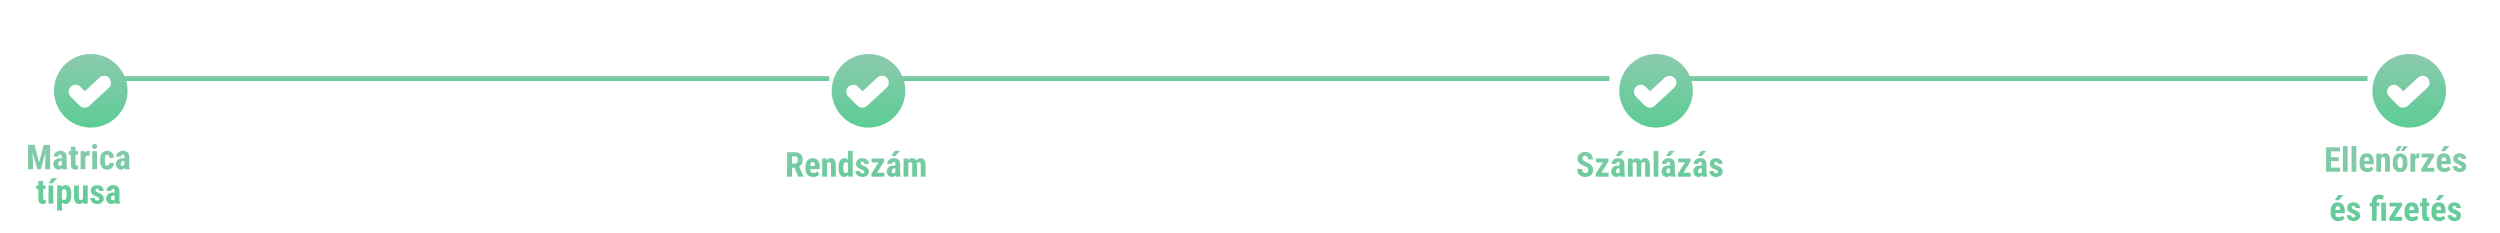 <svg width="1019" height="95" viewBox="0 0 1019 95" fill="none" xmlns="http://www.w3.org/2000/svg">
<path d="M14.062 59.047L15.942 66.245L17.815 59.047H20.44V69H18.424V66.307L18.608 62.157L16.619 69H15.252L13.263 62.157L13.447 66.307V69H11.438V59.047H14.062ZM25.479 69C25.424 68.886 25.369 68.695 25.314 68.426C24.968 68.9 24.499 69.137 23.906 69.137C23.287 69.137 22.771 68.932 22.361 68.522C21.956 68.111 21.753 67.58 21.753 66.929C21.753 66.154 21.999 65.555 22.491 65.131C22.988 64.707 23.701 64.491 24.631 64.481H25.219V63.887C25.219 63.554 25.162 63.319 25.048 63.183C24.934 63.046 24.768 62.977 24.549 62.977C24.066 62.977 23.824 63.26 23.824 63.825H21.89C21.89 63.142 22.145 62.579 22.655 62.137C23.17 61.69 23.82 61.467 24.604 61.467C25.415 61.467 26.041 61.679 26.483 62.102C26.93 62.522 27.153 63.123 27.153 63.907V67.387C27.162 68.025 27.254 68.524 27.427 68.884V69H25.479ZM24.337 67.619C24.551 67.619 24.733 67.576 24.884 67.489C25.034 67.403 25.146 67.3 25.219 67.182V65.644H24.754C24.426 65.644 24.166 65.748 23.975 65.958C23.788 66.168 23.694 66.448 23.694 66.799C23.694 67.346 23.909 67.619 24.337 67.619ZM30.804 59.785V61.603H31.795V63.06H30.804V66.731C30.804 67.022 30.842 67.223 30.92 67.332C31.002 67.441 31.157 67.496 31.385 67.496C31.572 67.496 31.724 67.48 31.843 67.448L31.829 68.952C31.501 69.075 31.145 69.137 30.763 69.137C29.514 69.137 28.883 68.421 28.869 66.99V63.06H28.015V61.603H28.869V59.785H30.804ZM36.512 63.47L35.869 63.415C35.34 63.415 34.983 63.648 34.796 64.112V69H32.855V61.603H34.68L34.734 62.403C35.04 61.779 35.461 61.467 35.999 61.467C36.218 61.467 36.395 61.496 36.532 61.556L36.512 63.47ZM39.54 69H37.599V61.603H39.54V69ZM37.51 59.69C37.51 59.389 37.605 59.143 37.797 58.951C37.988 58.76 38.243 58.664 38.562 58.664C38.882 58.664 39.137 58.76 39.328 58.951C39.52 59.143 39.615 59.389 39.615 59.69C39.615 59.986 39.52 60.232 39.328 60.428C39.141 60.624 38.886 60.722 38.562 60.722C38.239 60.722 37.981 60.624 37.79 60.428C37.603 60.232 37.51 59.986 37.51 59.69ZM43.71 67.53C44.27 67.53 44.555 67.166 44.565 66.436H46.383C46.374 67.243 46.125 67.895 45.638 68.392C45.15 68.888 44.521 69.137 43.751 69.137C42.798 69.137 42.072 68.841 41.57 68.248C41.069 67.656 40.814 66.783 40.805 65.63V65.042C40.805 63.88 41.051 62.993 41.543 62.383C42.04 61.772 42.771 61.467 43.737 61.467C44.553 61.467 45.196 61.72 45.665 62.226C46.134 62.727 46.374 63.44 46.383 64.365H44.565C44.56 63.95 44.492 63.632 44.359 63.408C44.227 63.185 44.008 63.073 43.703 63.073C43.366 63.073 43.124 63.194 42.978 63.435C42.833 63.672 42.755 64.135 42.746 64.823V65.575C42.746 66.177 42.776 66.598 42.835 66.84C42.894 67.077 42.992 67.252 43.129 67.366C43.266 67.476 43.459 67.53 43.71 67.53ZM50.99 69C50.935 68.886 50.881 68.695 50.826 68.426C50.48 68.9 50.01 69.137 49.418 69.137C48.798 69.137 48.283 68.932 47.873 68.522C47.467 68.111 47.265 67.58 47.265 66.929C47.265 66.154 47.511 65.555 48.003 65.131C48.5 64.707 49.213 64.491 50.143 64.481H50.73V63.887C50.73 63.554 50.673 63.319 50.56 63.183C50.446 63.046 50.279 62.977 50.06 62.977C49.578 62.977 49.336 63.26 49.336 63.825H47.401C47.401 63.142 47.657 62.579 48.167 62.137C48.682 61.69 49.331 61.467 50.115 61.467C50.926 61.467 51.553 61.679 51.995 62.102C52.442 62.522 52.665 63.123 52.665 63.907V67.387C52.674 68.025 52.765 68.524 52.938 68.884V69H50.99ZM49.849 67.619C50.063 67.619 50.245 67.576 50.395 67.489C50.546 67.403 50.658 67.3 50.73 67.182V65.644H50.266C49.938 65.644 49.678 65.748 49.486 65.958C49.3 66.168 49.206 66.448 49.206 66.799C49.206 67.346 49.42 67.619 49.849 67.619ZM17.576 73.785V75.603H18.567V77.06H17.576V80.731C17.576 81.022 17.615 81.223 17.692 81.332C17.774 81.441 17.929 81.496 18.157 81.496C18.344 81.496 18.497 81.48 18.615 81.448L18.602 82.952C18.273 83.075 17.918 83.137 17.535 83.137C16.287 83.137 15.655 82.421 15.642 80.99V77.06H14.787V75.603H15.642V73.785H17.576ZM21.712 83H19.777V75.603H21.712V83ZM21.151 72.603H23.325L21.425 74.722H19.811L21.151 72.603ZM29.074 79.534C29.074 80.696 28.874 81.587 28.473 82.207C28.076 82.827 27.484 83.137 26.695 83.137C26.094 83.137 25.611 82.893 25.246 82.405V85.844H23.311V75.603H25.102L25.171 76.28C25.54 75.738 26.044 75.467 26.682 75.467C27.47 75.467 28.062 75.754 28.459 76.328C28.86 76.902 29.065 77.782 29.074 78.967V79.534ZM27.146 79.049C27.146 78.333 27.067 77.828 26.907 77.531C26.752 77.235 26.488 77.087 26.114 77.087C25.718 77.087 25.428 77.253 25.246 77.586V81.052C25.419 81.371 25.713 81.53 26.128 81.53C26.511 81.53 26.775 81.368 26.921 81.045C27.071 80.721 27.146 80.218 27.146 79.534V79.049ZM33.88 82.323C33.479 82.866 32.941 83.137 32.267 83.137C31.588 83.137 31.073 82.904 30.722 82.439C30.371 81.97 30.195 81.289 30.195 80.395V75.603H32.13V80.443C32.139 81.163 32.378 81.523 32.848 81.523C33.29 81.523 33.609 81.332 33.805 80.949V75.603H35.753V83H33.935L33.88 82.323ZM40.408 81.018C40.408 80.853 40.328 80.703 40.169 80.566C40.014 80.425 39.665 80.236 39.123 79.999C38.325 79.675 37.776 79.341 37.476 78.994C37.179 78.648 37.031 78.217 37.031 77.702C37.031 77.055 37.264 76.522 37.728 76.103C38.198 75.679 38.818 75.467 39.588 75.467C40.399 75.467 41.048 75.676 41.536 76.096C42.024 76.515 42.268 77.078 42.268 77.784H40.333C40.333 77.183 40.082 76.882 39.581 76.882C39.376 76.882 39.207 76.946 39.075 77.073C38.943 77.201 38.877 77.379 38.877 77.606C38.877 77.77 38.95 77.916 39.096 78.044C39.242 78.167 39.586 78.345 40.128 78.577C40.916 78.869 41.472 79.195 41.796 79.555C42.124 79.91 42.288 80.373 42.288 80.942C42.288 81.603 42.04 82.134 41.543 82.535C41.046 82.936 40.395 83.137 39.588 83.137C39.046 83.137 38.567 83.032 38.152 82.822C37.738 82.608 37.412 82.312 37.175 81.934C36.942 81.555 36.826 81.147 36.826 80.71H38.665C38.674 81.047 38.752 81.3 38.898 81.469C39.048 81.637 39.292 81.722 39.629 81.722C40.148 81.722 40.408 81.487 40.408 81.018ZM47.005 83C46.95 82.886 46.895 82.695 46.841 82.426C46.495 82.9 46.025 83.137 45.433 83.137C44.813 83.137 44.298 82.932 43.888 82.522C43.482 82.111 43.279 81.58 43.279 80.929C43.279 80.154 43.525 79.555 44.018 79.131C44.514 78.707 45.227 78.491 46.157 78.481H46.745V77.887C46.745 77.554 46.688 77.319 46.574 77.183C46.46 77.046 46.294 76.978 46.075 76.978C45.592 76.978 45.351 77.26 45.351 77.825H43.416C43.416 77.142 43.671 76.579 44.182 76.137C44.697 75.69 45.346 75.467 46.13 75.467C46.941 75.467 47.568 75.679 48.01 76.103C48.456 76.522 48.68 77.123 48.68 77.907V81.387C48.689 82.025 48.78 82.524 48.953 82.884V83H47.005ZM45.863 81.619C46.078 81.619 46.26 81.576 46.41 81.489C46.56 81.403 46.672 81.3 46.745 81.182V79.644H46.28C45.952 79.644 45.692 79.748 45.501 79.958C45.314 80.168 45.221 80.448 45.221 80.799C45.221 81.346 45.435 81.619 45.863 81.619Z" fill="url(#paint0_linear_1252_3882)"/>
<path d="M323.83 68.363H322.832V72H320.822V62.047H324.028C325.035 62.047 325.812 62.309 326.359 62.833C326.911 63.352 327.187 64.093 327.187 65.055C327.187 66.376 326.706 67.301 325.744 67.83L327.487 71.904V72H325.327L323.83 68.363ZM322.832 66.689H323.974C324.375 66.689 324.675 66.556 324.876 66.292C325.076 66.023 325.177 65.665 325.177 65.219C325.177 64.221 324.787 63.722 324.008 63.722H322.832V66.689ZM331.459 72.137C330.465 72.137 329.691 71.841 329.135 71.248C328.579 70.656 328.301 69.808 328.301 68.705V68.117C328.301 66.951 328.556 66.05 329.066 65.417C329.577 64.784 330.308 64.467 331.261 64.467C332.19 64.467 332.89 64.765 333.359 65.362C333.829 65.955 334.068 66.834 334.077 68.001V68.951H330.229C330.256 69.498 330.377 69.899 330.591 70.154C330.805 70.405 331.135 70.53 331.582 70.53C332.229 70.53 332.769 70.309 333.202 69.867L333.961 71.036C333.724 71.364 333.38 71.631 332.929 71.836C332.478 72.037 331.988 72.137 331.459 72.137ZM330.242 67.598H332.177V67.42C332.168 66.978 332.095 66.643 331.958 66.415C331.821 66.187 331.584 66.073 331.247 66.073C330.91 66.073 330.664 66.194 330.509 66.436C330.358 66.677 330.27 67.064 330.242 67.598ZM336.941 64.603L336.996 65.335C337.434 64.756 338.006 64.467 338.712 64.467C339.983 64.467 340.637 65.358 340.674 67.14V72H338.732V67.283C338.732 66.864 338.669 66.561 338.541 66.374C338.418 66.183 338.199 66.087 337.885 66.087C337.534 66.087 337.26 66.267 337.064 66.627V72H335.123V64.603H336.941ZM341.802 68.076C341.802 66.864 342.007 65.959 342.417 65.362C342.827 64.765 343.424 64.467 344.208 64.467C344.778 64.467 345.252 64.713 345.63 65.205V61.5H347.578V72H345.821L345.732 71.248C345.336 71.841 344.826 72.137 344.201 72.137C343.426 72.137 342.834 71.841 342.424 71.248C342.018 70.656 341.811 69.785 341.802 68.637V68.076ZM343.743 68.561C343.743 69.291 343.821 69.801 343.976 70.093C344.131 70.38 344.393 70.523 344.762 70.523C345.145 70.523 345.434 70.353 345.63 70.011V66.634C345.438 66.269 345.151 66.087 344.769 66.087C344.413 66.087 344.153 66.231 343.989 66.518C343.825 66.805 343.743 67.315 343.743 68.049V68.561ZM352.281 70.018C352.281 69.853 352.201 69.703 352.042 69.566C351.887 69.425 351.538 69.236 350.996 68.999C350.199 68.675 349.649 68.341 349.349 67.994C349.052 67.648 348.904 67.217 348.904 66.702C348.904 66.055 349.137 65.522 349.602 65.103C350.071 64.679 350.691 64.467 351.461 64.467C352.272 64.467 352.922 64.676 353.409 65.096C353.897 65.515 354.141 66.078 354.141 66.784H352.206C352.206 66.183 351.955 65.882 351.454 65.882C351.249 65.882 351.08 65.946 350.948 66.073C350.816 66.201 350.75 66.379 350.75 66.606C350.75 66.77 350.823 66.916 350.969 67.044C351.115 67.167 351.459 67.345 352.001 67.577C352.789 67.869 353.345 68.195 353.669 68.555C353.997 68.91 354.161 69.373 354.161 69.942C354.161 70.603 353.913 71.134 353.416 71.535C352.919 71.936 352.268 72.137 351.461 72.137C350.919 72.137 350.44 72.032 350.025 71.822C349.611 71.608 349.285 71.312 349.048 70.934C348.815 70.555 348.699 70.147 348.699 69.71H350.538C350.547 70.047 350.625 70.3 350.771 70.469C350.921 70.637 351.165 70.722 351.502 70.722C352.021 70.722 352.281 70.487 352.281 70.018ZM357.504 70.394H360.43V72H355.207V70.79L358.064 66.217H355.275V64.603H360.389V65.772L357.504 70.394ZM365.222 72C365.167 71.886 365.112 71.695 365.058 71.426C364.711 71.9 364.242 72.137 363.649 72.137C363.03 72.137 362.515 71.932 362.104 71.522C361.699 71.111 361.496 70.58 361.496 69.929C361.496 69.154 361.742 68.555 362.234 68.131C362.731 67.707 363.444 67.491 364.374 67.481H364.962V66.887C364.962 66.554 364.905 66.319 364.791 66.183C364.677 66.046 364.511 65.978 364.292 65.978C363.809 65.978 363.567 66.26 363.567 66.825H361.633C361.633 66.142 361.888 65.579 362.398 65.137C362.913 64.69 363.563 64.467 364.347 64.467C365.158 64.467 365.785 64.679 366.227 65.103C366.673 65.522 366.896 66.123 366.896 66.907V70.387C366.906 71.025 366.997 71.524 367.17 71.884V72H365.222ZM364.08 70.619C364.294 70.619 364.477 70.576 364.627 70.489C364.777 70.403 364.889 70.3 364.962 70.182V68.644H364.497C364.169 68.644 363.909 68.748 363.718 68.958C363.531 69.168 363.438 69.448 363.438 69.799C363.438 70.346 363.652 70.619 364.08 70.619ZM364.661 61.5H366.835L364.935 63.619H363.321L364.661 61.5ZM370.116 64.603L370.171 65.287C370.604 64.74 371.176 64.467 371.887 64.467C372.625 64.467 373.147 64.799 373.452 65.465C373.876 64.799 374.48 64.467 375.264 64.467C376.558 64.467 377.221 65.362 377.253 67.153V72H375.318V67.276C375.318 66.848 375.259 66.543 375.141 66.36C375.022 66.178 374.822 66.087 374.539 66.087C374.179 66.087 373.91 66.308 373.732 66.75L373.746 66.982V72H371.812V67.29C371.812 66.866 371.755 66.561 371.641 66.374C371.527 66.183 371.324 66.087 371.032 66.087C370.7 66.087 370.435 66.267 370.239 66.627V72H368.305V64.603H370.116Z" fill="url(#paint1_linear_1252_3882)"/>
<path d="M647.364 69.382C647.364 69.204 647.348 69.042 647.316 68.897C647.285 68.751 647.216 68.616 647.111 68.493C647.011 68.37 646.863 68.247 646.667 68.124C646.476 68.001 646.225 67.873 645.915 67.741C645.546 67.586 645.188 67.422 644.842 67.249C644.495 67.071 644.183 66.866 643.905 66.634C643.627 66.401 643.406 66.128 643.242 65.814C643.083 65.495 643.003 65.121 643.003 64.692C643.003 64.273 643.078 63.893 643.229 63.551C643.383 63.209 643.602 62.917 643.885 62.676C644.167 62.43 644.498 62.241 644.876 62.108C645.259 61.976 645.685 61.91 646.154 61.91C646.792 61.91 647.344 62.042 647.809 62.307C648.278 62.571 648.64 62.933 648.896 63.394C649.155 63.854 649.285 64.382 649.285 64.98H647.289C647.289 64.697 647.248 64.449 647.166 64.234C647.089 64.016 646.963 63.845 646.79 63.722C646.617 63.599 646.394 63.537 646.12 63.537C645.865 63.537 645.653 63.59 645.484 63.694C645.32 63.795 645.197 63.934 645.115 64.111C645.038 64.284 644.999 64.481 644.999 64.699C644.999 64.863 645.038 65.011 645.115 65.144C645.197 65.271 645.309 65.387 645.45 65.492C645.591 65.592 645.758 65.69 645.949 65.786C646.145 65.882 646.359 65.975 646.592 66.066C647.043 66.244 647.442 66.44 647.788 66.654C648.134 66.864 648.424 67.101 648.656 67.365C648.889 67.625 649.064 67.919 649.183 68.247C649.301 68.575 649.36 68.949 649.36 69.368C649.36 69.783 649.287 70.161 649.142 70.503C649 70.84 648.793 71.132 648.52 71.378C648.246 71.62 647.916 71.806 647.528 71.939C647.146 72.071 646.717 72.137 646.243 72.137C645.783 72.137 645.348 72.073 644.938 71.945C644.527 71.813 644.165 71.615 643.851 71.351C643.541 71.082 643.297 70.742 643.119 70.332C642.941 69.917 642.853 69.427 642.853 68.862H644.855C644.855 69.163 644.885 69.421 644.944 69.635C645.004 69.844 645.095 70.013 645.218 70.141C645.341 70.264 645.491 70.357 645.669 70.421C645.851 70.48 646.059 70.51 646.291 70.51C646.555 70.51 646.765 70.46 646.92 70.359C647.079 70.259 647.193 70.125 647.262 69.956C647.33 69.787 647.364 69.596 647.364 69.382ZM655.677 70.407V72H650.98V70.407H655.677ZM655.629 65.766L651.732 72H650.454V70.797L654.33 64.603H655.629V65.766ZM654.959 64.603V66.196H650.529V64.603H654.959ZM660.209 70.298V66.88C660.209 66.657 660.182 66.479 660.127 66.347C660.077 66.215 659.999 66.119 659.895 66.06C659.794 65.996 659.671 65.964 659.525 65.964C659.361 65.964 659.225 65.998 659.115 66.066C659.006 66.135 658.924 66.233 658.869 66.36C658.819 66.488 658.794 66.641 658.794 66.818H656.873C656.873 66.499 656.935 66.199 657.058 65.916C657.181 65.629 657.361 65.378 657.598 65.164C657.839 64.945 658.126 64.774 658.459 64.651C658.792 64.528 659.165 64.467 659.58 64.467C660.072 64.467 660.51 64.551 660.893 64.72C661.275 64.884 661.578 65.146 661.802 65.506C662.025 65.866 662.137 66.333 662.137 66.907V70.202C662.137 70.617 662.157 70.954 662.198 71.214C662.244 71.474 662.31 71.697 662.396 71.884V72H660.469C660.382 71.795 660.316 71.54 660.271 71.234C660.229 70.924 660.209 70.612 660.209 70.298ZM660.441 67.481L660.448 68.63H659.744C659.562 68.63 659.402 68.659 659.266 68.719C659.133 68.778 659.022 68.862 658.931 68.972C658.84 69.076 658.771 69.2 658.726 69.341C658.685 69.482 658.664 69.632 658.664 69.792C658.664 69.97 658.689 70.12 658.739 70.243C658.789 70.366 658.865 70.46 658.965 70.523C659.065 70.587 659.184 70.619 659.32 70.619C659.53 70.619 659.712 70.576 659.867 70.489C660.022 70.403 660.136 70.298 660.209 70.175C660.286 70.052 660.312 69.938 660.284 69.833L660.722 70.578C660.667 70.747 660.592 70.922 660.496 71.105C660.405 71.287 660.289 71.455 660.147 71.61C660.006 71.765 659.831 71.893 659.621 71.993C659.416 72.089 659.172 72.137 658.89 72.137C658.493 72.137 658.131 72.046 657.803 71.863C657.475 71.681 657.215 71.426 657.023 71.098C656.837 70.769 656.743 70.38 656.743 69.929C656.743 69.555 656.802 69.218 656.921 68.917C657.044 68.612 657.226 68.354 657.468 68.144C657.709 67.93 658.015 67.766 658.384 67.652C658.753 67.538 659.186 67.481 659.683 67.481H660.441ZM658.568 63.612L659.908 61.5H662.062L660.175 63.612H658.568ZM665.479 66.135V72H663.559V64.603H665.363L665.479 66.135ZM665.206 68.049L664.68 68.062C664.671 67.543 664.716 67.064 664.816 66.627C664.917 66.189 665.067 65.809 665.268 65.485C665.473 65.162 665.73 64.911 666.04 64.733C666.35 64.556 666.712 64.467 667.127 64.467C667.396 64.467 667.644 64.517 667.872 64.617C668.1 64.713 668.298 64.866 668.467 65.075C668.635 65.28 668.765 65.549 668.856 65.882C668.948 66.21 668.993 66.604 668.993 67.064V72H667.079V67.297C667.079 66.969 667.047 66.718 666.983 66.545C666.92 66.367 666.828 66.244 666.71 66.176C666.591 66.103 666.446 66.066 666.272 66.066C666.09 66.066 665.931 66.117 665.794 66.217C665.657 66.317 665.546 66.458 665.459 66.641C665.377 66.818 665.313 67.028 665.268 67.269C665.227 67.511 665.206 67.771 665.206 68.049ZM668.809 67.857L668.118 67.946C668.109 67.459 668.152 67.005 668.248 66.586C668.344 66.162 668.492 65.793 668.692 65.478C668.893 65.159 669.144 64.911 669.444 64.733C669.75 64.556 670.103 64.467 670.504 64.467C670.805 64.467 671.078 64.517 671.324 64.617C671.57 64.717 671.78 64.879 671.953 65.103C672.131 65.321 672.265 65.611 672.356 65.971C672.452 66.331 672.5 66.768 672.5 67.283V72H670.579V67.29C670.579 66.957 670.547 66.702 670.483 66.524C670.42 66.347 670.328 66.226 670.21 66.162C670.091 66.098 669.95 66.066 669.786 66.066C669.622 66.066 669.479 66.112 669.355 66.203C669.237 66.294 669.137 66.422 669.055 66.586C668.973 66.745 668.911 66.935 668.87 67.153C668.829 67.368 668.809 67.602 668.809 67.857ZM675.952 61.5V72H674.031V61.5H675.952ZM680.73 70.298V66.88C680.73 66.657 680.703 66.479 680.648 66.347C680.598 66.215 680.521 66.119 680.416 66.06C680.316 65.996 680.193 65.964 680.047 65.964C679.883 65.964 679.746 65.998 679.637 66.066C679.527 66.135 679.445 66.233 679.391 66.36C679.34 66.488 679.315 66.641 679.315 66.818H677.395C677.395 66.499 677.456 66.199 677.579 65.916C677.702 65.629 677.882 65.378 678.119 65.164C678.361 64.945 678.648 64.774 678.98 64.651C679.313 64.528 679.687 64.467 680.102 64.467C680.594 64.467 681.031 64.551 681.414 64.72C681.797 64.884 682.1 65.146 682.323 65.506C682.547 65.866 682.658 66.333 682.658 66.907V70.202C682.658 70.617 682.679 70.954 682.72 71.214C682.765 71.474 682.831 71.697 682.918 71.884V72H680.99C680.904 71.795 680.838 71.54 680.792 71.234C680.751 70.924 680.73 70.612 680.73 70.298ZM680.963 67.481L680.97 68.63H680.266C680.083 68.63 679.924 68.659 679.787 68.719C679.655 68.778 679.543 68.862 679.452 68.972C679.361 69.076 679.293 69.2 679.247 69.341C679.206 69.482 679.186 69.632 679.186 69.792C679.186 69.97 679.211 70.12 679.261 70.243C679.311 70.366 679.386 70.46 679.486 70.523C679.587 70.587 679.705 70.619 679.842 70.619C680.051 70.619 680.234 70.576 680.389 70.489C680.544 70.403 680.658 70.298 680.73 70.175C680.808 70.052 680.833 69.938 680.806 69.833L681.243 70.578C681.188 70.747 681.113 70.922 681.018 71.105C680.926 71.287 680.81 71.455 680.669 71.61C680.528 71.765 680.352 71.893 680.143 71.993C679.938 72.089 679.694 72.137 679.411 72.137C679.015 72.137 678.652 72.046 678.324 71.863C677.996 71.681 677.736 71.426 677.545 71.098C677.358 70.769 677.265 70.38 677.265 69.929C677.265 69.555 677.324 69.218 677.442 68.917C677.565 68.612 677.748 68.354 677.989 68.144C678.231 67.93 678.536 67.766 678.905 67.652C679.274 67.538 679.707 67.481 680.204 67.481H680.963ZM679.09 63.612L680.43 61.5H682.583L680.696 63.612H679.09ZM689.132 70.407V72H684.436V70.407H689.132ZM689.084 65.766L685.188 72H683.909V70.797L687.785 64.603H689.084V65.766ZM688.414 64.603V66.196H683.984V64.603H688.414ZM693.664 70.298V66.88C693.664 66.657 693.637 66.479 693.582 66.347C693.532 66.215 693.454 66.119 693.35 66.06C693.249 65.996 693.126 65.964 692.98 65.964C692.816 65.964 692.68 65.998 692.57 66.066C692.461 66.135 692.379 66.233 692.324 66.36C692.274 66.488 692.249 66.641 692.249 66.818H690.328C690.328 66.499 690.39 66.199 690.513 65.916C690.636 65.629 690.816 65.378 691.053 65.164C691.294 64.945 691.581 64.774 691.914 64.651C692.247 64.528 692.62 64.467 693.035 64.467C693.527 64.467 693.965 64.551 694.348 64.72C694.73 64.884 695.034 65.146 695.257 65.506C695.48 65.866 695.592 66.333 695.592 66.907V70.202C695.592 70.617 695.612 70.954 695.653 71.214C695.699 71.474 695.765 71.697 695.852 71.884V72H693.924C693.837 71.795 693.771 71.54 693.726 71.234C693.685 70.924 693.664 70.612 693.664 70.298ZM693.896 67.481L693.903 68.63H693.199C693.017 68.63 692.857 68.659 692.721 68.719C692.589 68.778 692.477 68.862 692.386 68.972C692.295 69.076 692.226 69.2 692.181 69.341C692.14 69.482 692.119 69.632 692.119 69.792C692.119 69.97 692.144 70.12 692.194 70.243C692.244 70.366 692.32 70.46 692.42 70.523C692.52 70.587 692.639 70.619 692.775 70.619C692.985 70.619 693.167 70.576 693.322 70.489C693.477 70.403 693.591 70.298 693.664 70.175C693.742 70.052 693.767 69.938 693.739 69.833L694.177 70.578C694.122 70.747 694.047 70.922 693.951 71.105C693.86 71.287 693.744 71.455 693.603 71.61C693.461 71.765 693.286 71.893 693.076 71.993C692.871 72.089 692.627 72.137 692.345 72.137C691.948 72.137 691.586 72.046 691.258 71.863C690.93 71.681 690.67 71.426 690.479 71.098C690.292 70.769 690.198 70.38 690.198 69.929C690.198 69.555 690.257 69.218 690.376 68.917C690.499 68.612 690.681 68.354 690.923 68.144C691.164 67.93 691.47 67.766 691.839 67.652C692.208 67.538 692.641 67.481 693.138 67.481H693.896ZM692.023 63.612L693.363 61.5H695.517L693.63 63.612H692.023ZM700.288 70.004C700.288 69.876 700.245 69.762 700.158 69.662C700.072 69.562 699.935 69.459 699.748 69.355C699.561 69.245 699.313 69.124 699.003 68.992C698.666 68.856 698.367 68.714 698.107 68.568C697.848 68.422 697.627 68.261 697.444 68.083C697.267 67.905 697.132 67.703 697.041 67.475C696.95 67.247 696.904 66.987 696.904 66.695C696.904 66.381 696.961 66.091 697.075 65.827C697.194 65.558 697.362 65.324 697.581 65.123C697.8 64.918 698.066 64.758 698.381 64.644C698.7 64.526 699.058 64.467 699.454 64.467C700.01 64.467 700.486 64.565 700.883 64.761C701.284 64.952 701.591 65.221 701.806 65.567C702.02 65.914 702.127 66.317 702.127 66.777H700.213C700.213 66.613 700.188 66.467 700.138 66.34C700.088 66.208 700.006 66.105 699.892 66.032C699.782 65.959 699.634 65.923 699.447 65.923C699.311 65.923 699.188 65.953 699.078 66.012C698.973 66.071 698.889 66.151 698.825 66.251C698.766 66.347 698.736 66.461 698.736 66.593C698.736 66.693 698.757 66.782 698.798 66.859C698.843 66.937 698.914 67.012 699.01 67.085C699.105 67.158 699.233 67.235 699.393 67.317C699.557 67.395 699.757 67.481 699.994 67.577C700.486 67.759 700.89 67.955 701.204 68.165C701.523 68.375 701.76 68.621 701.915 68.903C702.07 69.181 702.147 69.525 702.147 69.936C702.147 70.264 702.084 70.562 701.956 70.831C701.833 71.1 701.653 71.332 701.416 71.528C701.179 71.724 700.894 71.875 700.562 71.98C700.233 72.084 699.867 72.137 699.461 72.137C698.864 72.137 698.36 72.018 697.95 71.781C697.54 71.544 697.23 71.241 697.021 70.872C696.811 70.498 696.706 70.111 696.706 69.71H698.524C698.534 69.956 698.579 70.15 698.661 70.291C698.748 70.428 698.864 70.523 699.01 70.578C699.156 70.633 699.317 70.66 699.495 70.66C699.673 70.66 699.819 70.637 699.933 70.592C700.051 70.542 700.14 70.466 700.199 70.366C700.258 70.261 700.288 70.141 700.288 70.004Z" fill="url(#paint2_linear_1252_3882)"/>
<path d="M953.812 68.346V70H949.484V68.346H953.812ZM950.106 60.047V70H948.104V60.047H950.106ZM953.23 64.08V65.686H949.484V64.08H953.23ZM953.798 60.047V61.708H949.484V60.047H953.798ZM956.895 59.5V70H954.974V59.5H956.895ZM960.422 59.5V70H958.501V59.5H960.422ZM964.92 70.137C964.414 70.137 963.965 70.059 963.573 69.904C963.186 69.749 962.858 69.526 962.589 69.234C962.32 68.938 962.115 68.58 961.974 68.161C961.832 67.742 961.762 67.263 961.762 66.726V66.117C961.762 65.516 961.83 64.989 961.967 64.538C962.104 64.082 962.297 63.7 962.548 63.39C962.799 63.08 963.106 62.85 963.471 62.699C963.84 62.544 964.257 62.467 964.722 62.467C965.187 62.467 965.594 62.544 965.945 62.699C966.301 62.85 966.595 63.078 966.827 63.383C967.06 63.684 967.235 64.057 967.354 64.504C967.472 64.951 967.531 65.47 967.531 66.062V66.938H962.575V65.591H965.651V65.42C965.651 65.119 965.619 64.868 965.556 64.668C965.492 64.463 965.392 64.31 965.255 64.21C965.118 64.11 964.936 64.06 964.708 64.06C964.517 64.06 964.355 64.098 964.223 64.176C964.09 64.253 963.986 64.374 963.908 64.538C963.831 64.702 963.774 64.916 963.737 65.181C963.701 65.44 963.683 65.753 963.683 66.117V66.726C963.683 67.067 963.712 67.355 963.771 67.587C963.831 67.815 963.917 68.002 964.031 68.147C964.15 68.289 964.293 68.391 964.462 68.455C964.631 68.514 964.826 68.544 965.05 68.544C965.387 68.544 965.69 68.485 965.959 68.366C966.232 68.243 966.465 68.077 966.656 67.867L967.422 69.029C967.29 69.203 967.107 69.376 966.875 69.549C966.643 69.722 966.365 69.863 966.041 69.973C965.717 70.082 965.344 70.137 964.92 70.137ZM970.519 64.183V70H968.598V62.603H970.396L970.519 64.183ZM970.231 66.049L969.719 66.062C969.71 65.507 969.762 65.007 969.876 64.565C969.994 64.123 970.161 63.747 970.375 63.438C970.594 63.123 970.854 62.884 971.154 62.72C971.46 62.551 971.799 62.467 972.173 62.467C972.46 62.467 972.722 62.517 972.959 62.617C973.201 62.717 973.408 62.877 973.581 63.096C973.754 63.315 973.889 63.606 973.984 63.971C974.08 64.331 974.128 64.773 974.128 65.297V70H972.207V65.283C972.207 64.964 972.175 64.718 972.111 64.545C972.048 64.367 971.952 64.244 971.824 64.176C971.697 64.103 971.537 64.066 971.346 64.066C971.163 64.066 971.002 64.119 970.86 64.224C970.719 64.324 970.601 64.463 970.505 64.641C970.414 64.818 970.343 65.028 970.293 65.269C970.247 65.511 970.227 65.771 970.231 66.049ZM975.311 66.555V66.056C975.311 65.477 975.379 64.964 975.516 64.518C975.657 64.071 975.857 63.697 976.117 63.397C976.377 63.091 976.689 62.861 977.054 62.706C977.423 62.547 977.835 62.467 978.291 62.467C978.751 62.467 979.164 62.547 979.528 62.706C979.897 62.861 980.212 63.091 980.472 63.397C980.736 63.697 980.939 64.071 981.08 64.518C981.221 64.964 981.292 65.477 981.292 66.056V66.555C981.292 67.129 981.221 67.639 981.08 68.086C980.939 68.533 980.736 68.909 980.472 69.214C980.212 69.519 979.9 69.749 979.535 69.904C979.171 70.059 978.76 70.137 978.305 70.137C977.849 70.137 977.437 70.059 977.067 69.904C976.703 69.749 976.388 69.519 976.124 69.214C975.86 68.909 975.657 68.533 975.516 68.086C975.379 67.639 975.311 67.129 975.311 66.555ZM977.225 66.056V66.555C977.225 66.897 977.247 67.193 977.293 67.443C977.343 67.694 977.414 67.901 977.505 68.065C977.601 68.23 977.715 68.35 977.847 68.428C977.979 68.505 978.132 68.544 978.305 68.544C978.478 68.544 978.633 68.505 978.77 68.428C978.906 68.35 979.018 68.23 979.104 68.065C979.196 67.901 979.262 67.694 979.303 67.443C979.348 67.193 979.371 66.897 979.371 66.555V66.056C979.371 65.723 979.346 65.431 979.296 65.181C979.246 64.925 979.175 64.718 979.084 64.559C978.993 64.394 978.879 64.272 978.742 64.189C978.61 64.103 978.46 64.06 978.291 64.06C978.122 64.06 977.972 64.103 977.84 64.189C977.712 64.272 977.601 64.394 977.505 64.559C977.414 64.718 977.343 64.925 977.293 65.181C977.247 65.431 977.225 65.723 977.225 66.056ZM978.551 61.565L979.774 59.507H981.449L979.945 61.565H978.551ZM976.384 61.565L977.402 59.507H979.063L977.758 61.565H976.384ZM984.416 64.251V70H982.502V62.603H984.307L984.416 64.251ZM986.159 62.549L986.132 64.456C986.045 64.438 985.94 64.424 985.817 64.415C985.699 64.406 985.594 64.401 985.503 64.401C985.289 64.401 985.106 64.436 984.956 64.504C984.806 64.568 984.68 64.666 984.58 64.798C984.484 64.925 984.411 65.085 984.361 65.276C984.311 65.468 984.282 65.684 984.272 65.926L983.91 65.789C983.91 65.306 983.947 64.864 984.02 64.463C984.097 64.057 984.211 63.706 984.361 63.41C984.512 63.109 984.692 62.877 984.901 62.713C985.116 62.549 985.357 62.467 985.626 62.467C985.717 62.467 985.813 62.476 985.913 62.494C986.018 62.508 986.1 62.526 986.159 62.549ZM992.195 68.407V70H987.499V68.407H992.195ZM992.147 63.766L988.251 70H986.973V68.797L990.849 62.603H992.147V63.766ZM991.478 62.603V64.196H987.048V62.603H991.478ZM996.338 70.137C995.832 70.137 995.383 70.059 994.991 69.904C994.604 69.749 994.276 69.526 994.007 69.234C993.738 68.938 993.533 68.58 993.392 68.161C993.25 67.742 993.18 67.263 993.18 66.726V66.117C993.18 65.516 993.248 64.989 993.385 64.538C993.521 64.082 993.715 63.7 993.966 63.39C994.216 63.08 994.524 62.85 994.889 62.699C995.258 62.544 995.675 62.467 996.14 62.467C996.604 62.467 997.012 62.544 997.363 62.699C997.719 62.85 998.013 63.078 998.245 63.383C998.478 63.684 998.653 64.057 998.771 64.504C998.89 64.951 998.949 65.47 998.949 66.062V66.938H993.993V65.591H997.069V65.42C997.069 65.119 997.037 64.868 996.974 64.668C996.91 64.463 996.81 64.31 996.673 64.21C996.536 64.11 996.354 64.06 996.126 64.06C995.935 64.06 995.773 64.098 995.641 64.176C995.508 64.253 995.404 64.374 995.326 64.538C995.249 64.702 995.192 64.916 995.155 65.181C995.119 65.44 995.101 65.753 995.101 66.117V66.726C995.101 67.067 995.13 67.355 995.189 67.587C995.249 67.815 995.335 68.002 995.449 68.147C995.568 68.289 995.711 68.391 995.88 68.455C996.049 68.514 996.244 68.544 996.468 68.544C996.805 68.544 997.108 68.485 997.377 68.366C997.65 68.243 997.883 68.077 998.074 67.867L998.84 69.029C998.708 69.203 998.525 69.376 998.293 69.549C998.061 69.722 997.783 69.863 997.459 69.973C997.135 70.082 996.762 70.137 996.338 70.137ZM994.943 61.605L996.283 59.493H998.437L996.55 61.605H994.943ZM1003.34 68.004C1003.34 67.876 1003.29 67.762 1003.21 67.662C1003.12 67.562 1002.98 67.459 1002.8 67.355C1002.61 67.245 1002.36 67.124 1002.05 66.992C1001.72 66.856 1001.42 66.714 1001.16 66.568C1000.9 66.422 1000.68 66.261 1000.49 66.083C1000.32 65.905 1000.18 65.703 1000.09 65.475C1000 65.247 999.954 64.987 999.954 64.695C999.954 64.381 1000.01 64.091 1000.12 63.827C1000.24 63.558 1000.41 63.324 1000.63 63.123C1000.85 62.918 1001.12 62.758 1001.43 62.645C1001.75 62.526 1002.11 62.467 1002.5 62.467C1003.06 62.467 1003.54 62.565 1003.93 62.761C1004.33 62.952 1004.64 63.221 1004.86 63.567C1005.07 63.914 1005.18 64.317 1005.18 64.777H1003.26C1003.26 64.613 1003.24 64.467 1003.19 64.34C1003.14 64.208 1003.06 64.105 1002.94 64.032C1002.83 63.959 1002.68 63.923 1002.5 63.923C1002.36 63.923 1002.24 63.953 1002.13 64.012C1002.02 64.071 1001.94 64.151 1001.88 64.251C1001.82 64.347 1001.79 64.461 1001.79 64.593C1001.79 64.693 1001.81 64.782 1001.85 64.859C1001.89 64.937 1001.96 65.012 1002.06 65.085C1002.16 65.158 1002.28 65.235 1002.44 65.317C1002.61 65.395 1002.81 65.481 1003.04 65.577C1003.54 65.759 1003.94 65.955 1004.25 66.165C1004.57 66.375 1004.81 66.621 1004.96 66.903C1005.12 67.181 1005.2 67.525 1005.2 67.936C1005.2 68.264 1005.13 68.562 1005.01 68.831C1004.88 69.1 1004.7 69.332 1004.47 69.528C1004.23 69.724 1003.94 69.875 1003.61 69.98C1003.28 70.084 1002.92 70.137 1002.51 70.137C1001.91 70.137 1001.41 70.018 1001 69.781C1000.59 69.544 1000.28 69.241 1000.07 68.872C999.861 68.498 999.756 68.111 999.756 67.71H1001.57C1001.58 67.956 1001.63 68.15 1001.71 68.291C1001.8 68.428 1001.91 68.523 1002.06 68.578C1002.21 68.633 1002.37 68.66 1002.54 68.66C1002.72 68.66 1002.87 68.637 1002.98 68.592C1003.1 68.542 1003.19 68.466 1003.25 68.366C1003.31 68.261 1003.34 68.141 1003.34 68.004ZM953.101 90.137C952.595 90.137 952.146 90.059 951.754 89.904C951.367 89.749 951.038 89.526 950.77 89.234C950.501 88.938 950.296 88.58 950.154 88.161C950.013 87.742 949.942 87.263 949.942 86.726V86.117C949.942 85.516 950.011 84.989 950.147 84.538C950.284 84.082 950.478 83.7 950.729 83.39C950.979 83.08 951.287 82.85 951.651 82.699C952.021 82.544 952.438 82.467 952.902 82.467C953.367 82.467 953.775 82.544 954.126 82.699C954.481 82.85 954.775 83.078 955.008 83.383C955.24 83.684 955.416 84.057 955.534 84.504C955.653 84.951 955.712 85.47 955.712 86.062V86.938H950.756V85.591H953.832V85.42C953.832 85.119 953.8 84.868 953.736 84.668C953.673 84.463 953.572 84.31 953.436 84.21C953.299 84.11 953.117 84.06 952.889 84.06C952.697 84.06 952.535 84.098 952.403 84.176C952.271 84.253 952.166 84.374 952.089 84.538C952.011 84.702 951.954 84.916 951.918 85.181C951.882 85.44 951.863 85.753 951.863 86.117V86.726C951.863 87.067 951.893 87.355 951.952 87.587C952.011 87.815 952.098 88.002 952.212 88.147C952.33 88.289 952.474 88.391 952.643 88.455C952.811 88.514 953.007 88.544 953.23 88.544C953.568 88.544 953.871 88.485 954.14 88.366C954.413 88.243 954.646 88.077 954.837 87.867L955.603 89.029C955.47 89.203 955.288 89.376 955.056 89.549C954.823 89.722 954.545 89.863 954.222 89.973C953.898 90.082 953.524 90.137 953.101 90.137ZM951.706 81.606L953.046 79.493H955.199L953.312 81.606H951.706ZM960.101 88.004C960.101 87.876 960.057 87.762 959.971 87.662C959.884 87.562 959.747 87.459 959.561 87.355C959.374 87.245 959.125 87.124 958.815 86.992C958.478 86.856 958.18 86.714 957.92 86.568C957.66 86.422 957.439 86.261 957.257 86.083C957.079 85.905 956.945 85.703 956.854 85.475C956.762 85.247 956.717 84.987 956.717 84.695C956.717 84.381 956.774 84.091 956.888 83.827C957.006 83.558 957.175 83.324 957.394 83.123C957.612 82.918 957.879 82.758 958.193 82.644C958.512 82.526 958.87 82.467 959.267 82.467C959.823 82.467 960.299 82.565 960.695 82.761C961.096 82.952 961.404 83.221 961.618 83.567C961.832 83.914 961.939 84.317 961.939 84.777H960.025C960.025 84.613 960 84.467 959.95 84.34C959.9 84.208 959.818 84.105 959.704 84.032C959.595 83.959 959.447 83.923 959.26 83.923C959.123 83.923 959 83.953 958.891 84.012C958.786 84.071 958.701 84.151 958.638 84.251C958.578 84.347 958.549 84.461 958.549 84.593C958.549 84.693 958.569 84.782 958.61 84.859C958.656 84.937 958.727 85.012 958.822 85.085C958.918 85.158 959.046 85.235 959.205 85.317C959.369 85.395 959.57 85.481 959.807 85.577C960.299 85.759 960.702 85.955 961.017 86.165C961.336 86.375 961.573 86.621 961.728 86.903C961.882 87.181 961.96 87.525 961.96 87.936C961.96 88.264 961.896 88.562 961.769 88.831C961.646 89.1 961.465 89.332 961.229 89.528C960.992 89.724 960.707 89.875 960.374 89.98C960.046 90.084 959.679 90.137 959.273 90.137C958.676 90.137 958.173 90.018 957.763 89.781C957.353 89.544 957.043 89.241 956.833 88.872C956.623 88.498 956.519 88.111 956.519 87.71H958.337C958.346 87.956 958.392 88.15 958.474 88.291C958.56 88.428 958.676 88.523 958.822 88.578C958.968 88.633 959.13 88.66 959.308 88.66C959.485 88.66 959.631 88.637 959.745 88.592C959.864 88.542 959.952 88.466 960.012 88.366C960.071 88.261 960.101 88.141 960.101 88.004ZM968.714 90H966.8V82.296C966.8 81.658 966.911 81.122 967.135 80.689C967.363 80.252 967.691 79.921 968.119 79.698C968.552 79.47 969.069 79.356 969.671 79.356C970.017 79.356 970.345 79.395 970.655 79.473C970.97 79.546 971.293 79.641 971.626 79.76L971.353 81.387C971.152 81.314 970.926 81.245 970.676 81.182C970.43 81.113 970.138 81.079 969.801 81.079C969.432 81.079 969.158 81.182 968.98 81.387C968.803 81.592 968.714 81.895 968.714 82.296V90ZM969.855 82.603V84.046H965.897V82.603H969.855ZM972.508 82.603V90H970.587V82.603H972.508ZM979.091 88.407V90H974.395V88.407H979.091ZM979.043 83.766L975.146 90H973.868V88.797L977.744 82.603H979.043V83.766ZM978.373 82.603V84.196H973.943V82.603H978.373ZM983.233 90.137C982.728 90.137 982.279 90.059 981.887 89.904C981.499 89.749 981.171 89.526 980.902 89.234C980.633 88.938 980.428 88.58 980.287 88.161C980.146 87.742 980.075 87.263 980.075 86.726V86.117C980.075 85.516 980.144 84.989 980.28 84.538C980.417 84.082 980.611 83.7 980.861 83.39C981.112 83.08 981.42 82.85 981.784 82.699C982.153 82.544 982.57 82.467 983.035 82.467C983.5 82.467 983.908 82.544 984.259 82.699C984.614 82.85 984.908 83.078 985.141 83.383C985.373 83.684 985.549 84.057 985.667 84.504C985.785 84.951 985.845 85.47 985.845 86.062V86.938H980.889V85.591H983.965V85.42C983.965 85.119 983.933 84.868 983.869 84.668C983.805 84.463 983.705 84.31 983.568 84.21C983.432 84.11 983.249 84.06 983.021 84.06C982.83 84.06 982.668 84.098 982.536 84.176C982.404 84.253 982.299 84.374 982.222 84.538C982.144 84.702 982.087 84.916 982.051 85.181C982.014 85.44 981.996 85.753 981.996 86.117V86.726C981.996 87.067 982.026 87.355 982.085 87.587C982.144 87.815 982.231 88.002 982.345 88.147C982.463 88.289 982.607 88.391 982.775 88.455C982.944 88.514 983.14 88.544 983.363 88.544C983.701 88.544 984.004 88.485 984.272 88.366C984.546 88.243 984.778 88.077 984.97 87.867L985.735 89.029C985.603 89.203 985.421 89.376 985.188 89.549C984.956 89.722 984.678 89.863 984.354 89.973C984.031 90.082 983.657 90.137 983.233 90.137ZM990.179 82.603V84.046H986.405V82.603H990.179ZM987.273 80.778H989.181V87.744C989.181 87.949 989.201 88.106 989.242 88.216C989.283 88.325 989.345 88.403 989.427 88.448C989.513 88.489 989.627 88.51 989.769 88.51C989.864 88.51 989.953 88.505 990.035 88.496C990.117 88.482 990.179 88.469 990.22 88.455V89.952C990.069 90.011 989.91 90.057 989.741 90.089C989.577 90.121 989.381 90.137 989.153 90.137C988.771 90.137 988.438 90.064 988.155 89.918C987.877 89.772 987.661 89.54 987.506 89.221C987.351 88.897 987.273 88.473 987.273 87.949V80.778ZM994.226 90.137C993.72 90.137 993.271 90.059 992.879 89.904C992.492 89.749 992.163 89.526 991.895 89.234C991.626 88.938 991.421 88.58 991.279 88.161C991.138 87.742 991.067 87.263 991.067 86.726V86.117C991.067 85.516 991.136 84.989 991.272 84.538C991.409 84.082 991.603 83.7 991.854 83.39C992.104 83.08 992.412 82.85 992.776 82.699C993.146 82.544 993.562 82.467 994.027 82.467C994.492 82.467 994.9 82.544 995.251 82.699C995.606 82.85 995.9 83.078 996.133 83.383C996.365 83.684 996.541 84.057 996.659 84.504C996.778 84.951 996.837 85.47 996.837 86.062V86.938H991.881V85.591H994.957V85.42C994.957 85.119 994.925 84.868 994.861 84.668C994.798 84.463 994.697 84.31 994.561 84.21C994.424 84.11 994.242 84.06 994.014 84.06C993.822 84.06 993.66 84.098 993.528 84.176C993.396 84.253 993.291 84.374 993.214 84.538C993.136 84.702 993.079 84.916 993.043 85.181C993.007 85.44 992.988 85.753 992.988 86.117V86.726C992.988 87.067 993.018 87.355 993.077 87.587C993.136 87.815 993.223 88.002 993.337 88.147C993.455 88.289 993.599 88.391 993.768 88.455C993.936 88.514 994.132 88.544 994.355 88.544C994.693 88.544 994.996 88.485 995.265 88.366C995.538 88.243 995.771 88.077 995.962 87.867L996.728 89.029C996.595 89.203 996.413 89.376 996.181 89.549C995.948 89.722 995.67 89.863 995.347 89.973C995.023 90.082 994.649 90.137 994.226 90.137ZM992.831 81.606L994.171 79.493H996.324L994.438 81.606H992.831ZM1001.23 88.004C1001.23 87.876 1001.18 87.762 1001.1 87.662C1001.01 87.562 1000.87 87.459 1000.69 87.355C1000.5 87.245 1000.25 87.124 999.94 86.992C999.603 86.856 999.305 86.714 999.045 86.568C998.785 86.422 998.564 86.261 998.382 86.083C998.204 85.905 998.07 85.703 997.979 85.475C997.887 85.247 997.842 84.987 997.842 84.695C997.842 84.381 997.899 84.091 998.013 83.827C998.131 83.558 998.3 83.324 998.519 83.123C998.737 82.918 999.004 82.758 999.318 82.644C999.637 82.526 999.995 82.467 1000.39 82.467C1000.95 82.467 1001.42 82.565 1001.82 82.761C1002.22 82.952 1002.53 83.221 1002.74 83.567C1002.96 83.914 1003.06 84.317 1003.06 84.777H1001.15C1001.15 84.613 1001.13 84.467 1001.08 84.34C1001.03 84.208 1000.94 84.105 1000.83 84.032C1000.72 83.959 1000.57 83.923 1000.38 83.923C1000.25 83.923 1000.12 83.953 1000.02 84.012C999.911 84.071 999.826 84.151 999.763 84.251C999.703 84.347 999.674 84.461 999.674 84.593C999.674 84.693 999.694 84.782 999.735 84.859C999.781 84.937 999.852 85.012 999.947 85.085C1000.04 85.158 1000.17 85.235 1000.33 85.317C1000.49 85.395 1000.69 85.481 1000.93 85.577C1001.42 85.759 1001.83 85.955 1002.14 86.165C1002.46 86.375 1002.7 86.621 1002.85 86.903C1003.01 87.181 1003.08 87.525 1003.08 87.936C1003.08 88.264 1003.02 88.562 1002.89 88.831C1002.77 89.1 1002.59 89.332 1002.35 89.528C1002.12 89.724 1001.83 89.875 1001.5 89.98C1001.17 90.084 1000.8 90.137 1000.4 90.137C999.801 90.137 999.298 90.018 998.888 89.781C998.478 89.544 998.168 89.241 997.958 88.872C997.748 88.498 997.644 88.111 997.644 87.71H999.462C999.471 87.956 999.517 88.15 999.599 88.291C999.685 88.428 999.801 88.523 999.947 88.578C1000.09 88.633 1000.25 88.66 1000.43 88.66C1000.61 88.66 1000.76 88.637 1000.87 88.592C1000.99 88.542 1001.08 88.466 1001.14 88.366C1001.2 88.261 1001.23 88.141 1001.23 88.004Z" fill="url(#paint3_linear_1252_3882)"/>
<path fill-rule="evenodd" clip-rule="evenodd" d="M338 33H45V31H338V33Z" fill="url(#paint4_linear_1252_3882)"/>
<path fill-rule="evenodd" clip-rule="evenodd" d="M656 33H363V31H656V33Z" fill="url(#paint5_linear_1252_3882)"/>
<path fill-rule="evenodd" clip-rule="evenodd" d="M965 33H684V31H965V33Z" fill="url(#paint6_linear_1252_3882)"/>
<g filter="url(#filter0_d_1252_3882)">
<path d="M32 17C23.712 17 17 23.712 17 32C17 34.812 17.788 37.475 19.175 39.725C20.497 41.947 22.375 43.786 24.624 45.062C26.872 46.337 29.415 47.005 32 47C37.475 47 42.237 44.075 44.825 39.725C46.212 37.475 47 34.812 47 32C47 23.712 40.288 17 32 17ZM39.388 30.762L31.4 38.15C30.875 38.638 30.163 38.9 29.488 38.9C28.775 38.9 28.062 38.638 27.5 38.075L23.788 34.362C23.264 33.833 22.971 33.119 22.971 32.375C22.971 31.631 23.264 30.917 23.788 30.387C24.875 29.3 26.675 29.3 27.762 30.387L29.562 32.188L35.562 26.637C36.688 25.587 38.487 25.663 39.538 26.788C40.587 27.913 40.513 29.712 39.388 30.762Z" fill="url(#paint7_linear_1252_3882)"/>
</g>
<g filter="url(#filter1_d_1252_3882)">
<path d="M349 17C340.712 17 334 23.712 334 32C334 34.812 334.788 37.475 336.175 39.725C337.497 41.947 339.375 43.786 341.624 45.062C343.872 46.337 346.415 47.005 349 47C354.475 47 359.238 44.075 361.825 39.725C363.212 37.475 364 34.812 364 32C364 23.712 357.288 17 349 17ZM356.387 30.762L348.4 38.15C347.875 38.638 347.162 38.9 346.487 38.9C345.775 38.9 345.062 38.638 344.5 38.075L340.787 34.362C340.264 33.833 339.971 33.119 339.971 32.375C339.971 31.631 340.264 30.917 340.787 30.387C341.875 29.3 343.675 29.3 344.762 30.387L346.562 32.188L352.562 26.637C353.688 25.587 355.488 25.663 356.538 26.788C357.588 27.913 357.512 29.712 356.387 30.762Z" fill="url(#paint8_linear_1252_3882)"/>
</g>
<g filter="url(#filter2_d_1252_3882)">
<path d="M670 17C661.712 17 655 23.712 655 32C655 34.812 655.788 37.475 657.175 39.725C658.497 41.947 660.375 43.786 662.624 45.062C664.872 46.337 667.415 47.005 670 47C675.475 47 680.238 44.075 682.825 39.725C684.212 37.475 685 34.812 685 32C685 23.712 678.288 17 670 17ZM677.387 30.762L669.4 38.15C668.875 38.638 668.162 38.9 667.487 38.9C666.775 38.9 666.062 38.638 665.5 38.075L661.787 34.362C661.264 33.833 660.971 33.119 660.971 32.375C660.971 31.631 661.264 30.917 661.787 30.387C662.875 29.3 664.675 29.3 665.762 30.387L667.562 32.188L673.562 26.637C674.688 25.587 676.488 25.663 677.538 26.788C678.588 27.913 678.512 29.712 677.387 30.762Z" fill="url(#paint9_linear_1252_3882)"/>
</g>
<g filter="url(#filter3_d_1252_3882)">
<path d="M977 17C968.712 17 962 23.712 962 32C962 34.812 962.788 37.475 964.175 39.725C965.497 41.947 967.375 43.786 969.624 45.062C971.872 46.337 974.415 47.005 977 47C982.475 47 987.238 44.075 989.825 39.725C991.212 37.475 992 34.812 992 32C992 23.712 985.288 17 977 17ZM984.387 30.762L976.4 38.15C975.875 38.638 975.162 38.9 974.487 38.9C973.775 38.9 973.062 38.638 972.5 38.075L968.787 34.362C968.264 33.833 967.971 33.119 967.971 32.375C967.971 31.631 968.264 30.917 968.787 30.387C969.875 29.3 971.675 29.3 972.762 30.387L974.562 32.188L980.562 26.637C981.688 25.587 983.488 25.663 984.538 26.788C985.588 27.913 985.512 29.712 984.387 30.762Z" fill="url(#paint10_linear_1252_3882)"/>
</g>
<defs>
<filter id="filter0_d_1252_3882" x="0" y="0" width="74" height="74" filterUnits="userSpaceOnUse" color-interpolation-filters="sRGB">
<feFlood flood-opacity="0" result="BackgroundImageFix"/>
<feColorMatrix in="SourceAlpha" type="matrix" values="0 0 0 0 0 0 0 0 0 0 0 0 0 0 0 0 0 0 127 0" result="hardAlpha"/>
<feOffset dx="5" dy="5"/>
<feGaussianBlur stdDeviation="11"/>
<feComposite in2="hardAlpha" operator="out"/>
<feColorMatrix type="matrix" values="0 0 0 0 0.039 0 0 0 0 0.561 0 0 0 0 0.31 0 0 0 0.2 0"/>
<feBlend mode="normal" in2="BackgroundImageFix" result="effect1_dropShadow_1252_3882"/>
<feBlend mode="normal" in="SourceGraphic" in2="effect1_dropShadow_1252_3882" result="shape"/>
</filter>
<filter id="filter1_d_1252_3882" x="317" y="0" width="74" height="74" filterUnits="userSpaceOnUse" color-interpolation-filters="sRGB">
<feFlood flood-opacity="0" result="BackgroundImageFix"/>
<feColorMatrix in="SourceAlpha" type="matrix" values="0 0 0 0 0 0 0 0 0 0 0 0 0 0 0 0 0 0 127 0" result="hardAlpha"/>
<feOffset dx="5" dy="5"/>
<feGaussianBlur stdDeviation="11"/>
<feComposite in2="hardAlpha" operator="out"/>
<feColorMatrix type="matrix" values="0 0 0 0 0.039 0 0 0 0 0.561 0 0 0 0 0.31 0 0 0 0.2 0"/>
<feBlend mode="normal" in2="BackgroundImageFix" result="effect1_dropShadow_1252_3882"/>
<feBlend mode="normal" in="SourceGraphic" in2="effect1_dropShadow_1252_3882" result="shape"/>
</filter>
<filter id="filter2_d_1252_3882" x="638" y="0" width="74" height="74" filterUnits="userSpaceOnUse" color-interpolation-filters="sRGB">
<feFlood flood-opacity="0" result="BackgroundImageFix"/>
<feColorMatrix in="SourceAlpha" type="matrix" values="0 0 0 0 0 0 0 0 0 0 0 0 0 0 0 0 0 0 127 0" result="hardAlpha"/>
<feOffset dx="5" dy="5"/>
<feGaussianBlur stdDeviation="11"/>
<feComposite in2="hardAlpha" operator="out"/>
<feColorMatrix type="matrix" values="0 0 0 0 0.039 0 0 0 0 0.561 0 0 0 0 0.31 0 0 0 0.2 0"/>
<feBlend mode="normal" in2="BackgroundImageFix" result="effect1_dropShadow_1252_3882"/>
<feBlend mode="normal" in="SourceGraphic" in2="effect1_dropShadow_1252_3882" result="shape"/>
</filter>
<filter id="filter3_d_1252_3882" x="945" y="0" width="74" height="74" filterUnits="userSpaceOnUse" color-interpolation-filters="sRGB">
<feFlood flood-opacity="0" result="BackgroundImageFix"/>
<feColorMatrix in="SourceAlpha" type="matrix" values="0 0 0 0 0 0 0 0 0 0 0 0 0 0 0 0 0 0 127 0" result="hardAlpha"/>
<feOffset dx="5" dy="5"/>
<feGaussianBlur stdDeviation="11"/>
<feComposite in2="hardAlpha" operator="out"/>
<feColorMatrix type="matrix" values="0 0 0 0 0.039 0 0 0 0 0.561 0 0 0 0 0.31 0 0 0 0.2 0"/>
<feBlend mode="normal" in2="BackgroundImageFix" result="effect1_dropShadow_1252_3882"/>
<feBlend mode="normal" in="SourceGraphic" in2="effect1_dropShadow_1252_3882" result="shape"/>
</filter>
<linearGradient id="paint0_linear_1252_3882" x1="32" y1="85" x2="32" y2="57" gradientUnits="userSpaceOnUse">
<stop stop-color="#5CCC94"/>
<stop offset="1" stop-color="#8CCAAE"/>
</linearGradient>
<linearGradient id="paint1_linear_1252_3882" x1="349" y1="77" x2="349" y2="57" gradientUnits="userSpaceOnUse">
<stop stop-color="#5CCC94"/>
<stop offset="1" stop-color="#8CCAAE"/>
</linearGradient>
<linearGradient id="paint2_linear_1252_3882" x1="672.5" y1="77" x2="672.5" y2="57" gradientUnits="userSpaceOnUse">
<stop stop-color="#5CCC94"/>
<stop offset="1" stop-color="#8CCAAE"/>
</linearGradient>
<linearGradient id="paint3_linear_1252_3882" x1="976.5" y1="95" x2="976.5" y2="55" gradientUnits="userSpaceOnUse">
<stop stop-color="#5CCC94"/>
<stop offset="1" stop-color="#8CCAAE"/>
</linearGradient>
<linearGradient id="paint4_linear_1252_3882" x1="191.5" y1="33" x2="191.5" y2="31" gradientUnits="userSpaceOnUse">
<stop stop-color="#5CCC94"/>
<stop offset="1" stop-color="#8CCAAE"/>
</linearGradient>
<linearGradient id="paint5_linear_1252_3882" x1="509.5" y1="33" x2="509.5" y2="31" gradientUnits="userSpaceOnUse">
<stop stop-color="#5CCC94"/>
<stop offset="1" stop-color="#8CCAAE"/>
</linearGradient>
<linearGradient id="paint6_linear_1252_3882" x1="824.5" y1="33" x2="824.5" y2="31" gradientUnits="userSpaceOnUse">
<stop stop-color="#5CCC94"/>
<stop offset="1" stop-color="#8CCAAE"/>
</linearGradient>
<linearGradient id="paint7_linear_1252_3882" x1="32" y1="47" x2="32" y2="17" gradientUnits="userSpaceOnUse">
<stop stop-color="#5CCC94"/>
<stop offset="1" stop-color="#8CCAAE"/>
</linearGradient>
<linearGradient id="paint8_linear_1252_3882" x1="349" y1="47" x2="349" y2="17" gradientUnits="userSpaceOnUse">
<stop stop-color="#5CCC94"/>
<stop offset="1" stop-color="#8CCAAE"/>
</linearGradient>
<linearGradient id="paint9_linear_1252_3882" x1="670" y1="47" x2="670" y2="17" gradientUnits="userSpaceOnUse">
<stop stop-color="#5CCC94"/>
<stop offset="1" stop-color="#8CCAAE"/>
</linearGradient>
<linearGradient id="paint10_linear_1252_3882" x1="977" y1="47" x2="977" y2="17" gradientUnits="userSpaceOnUse">
<stop stop-color="#5CCC94"/>
<stop offset="1" stop-color="#8CCAAE"/>
</linearGradient>
</defs>
</svg>
